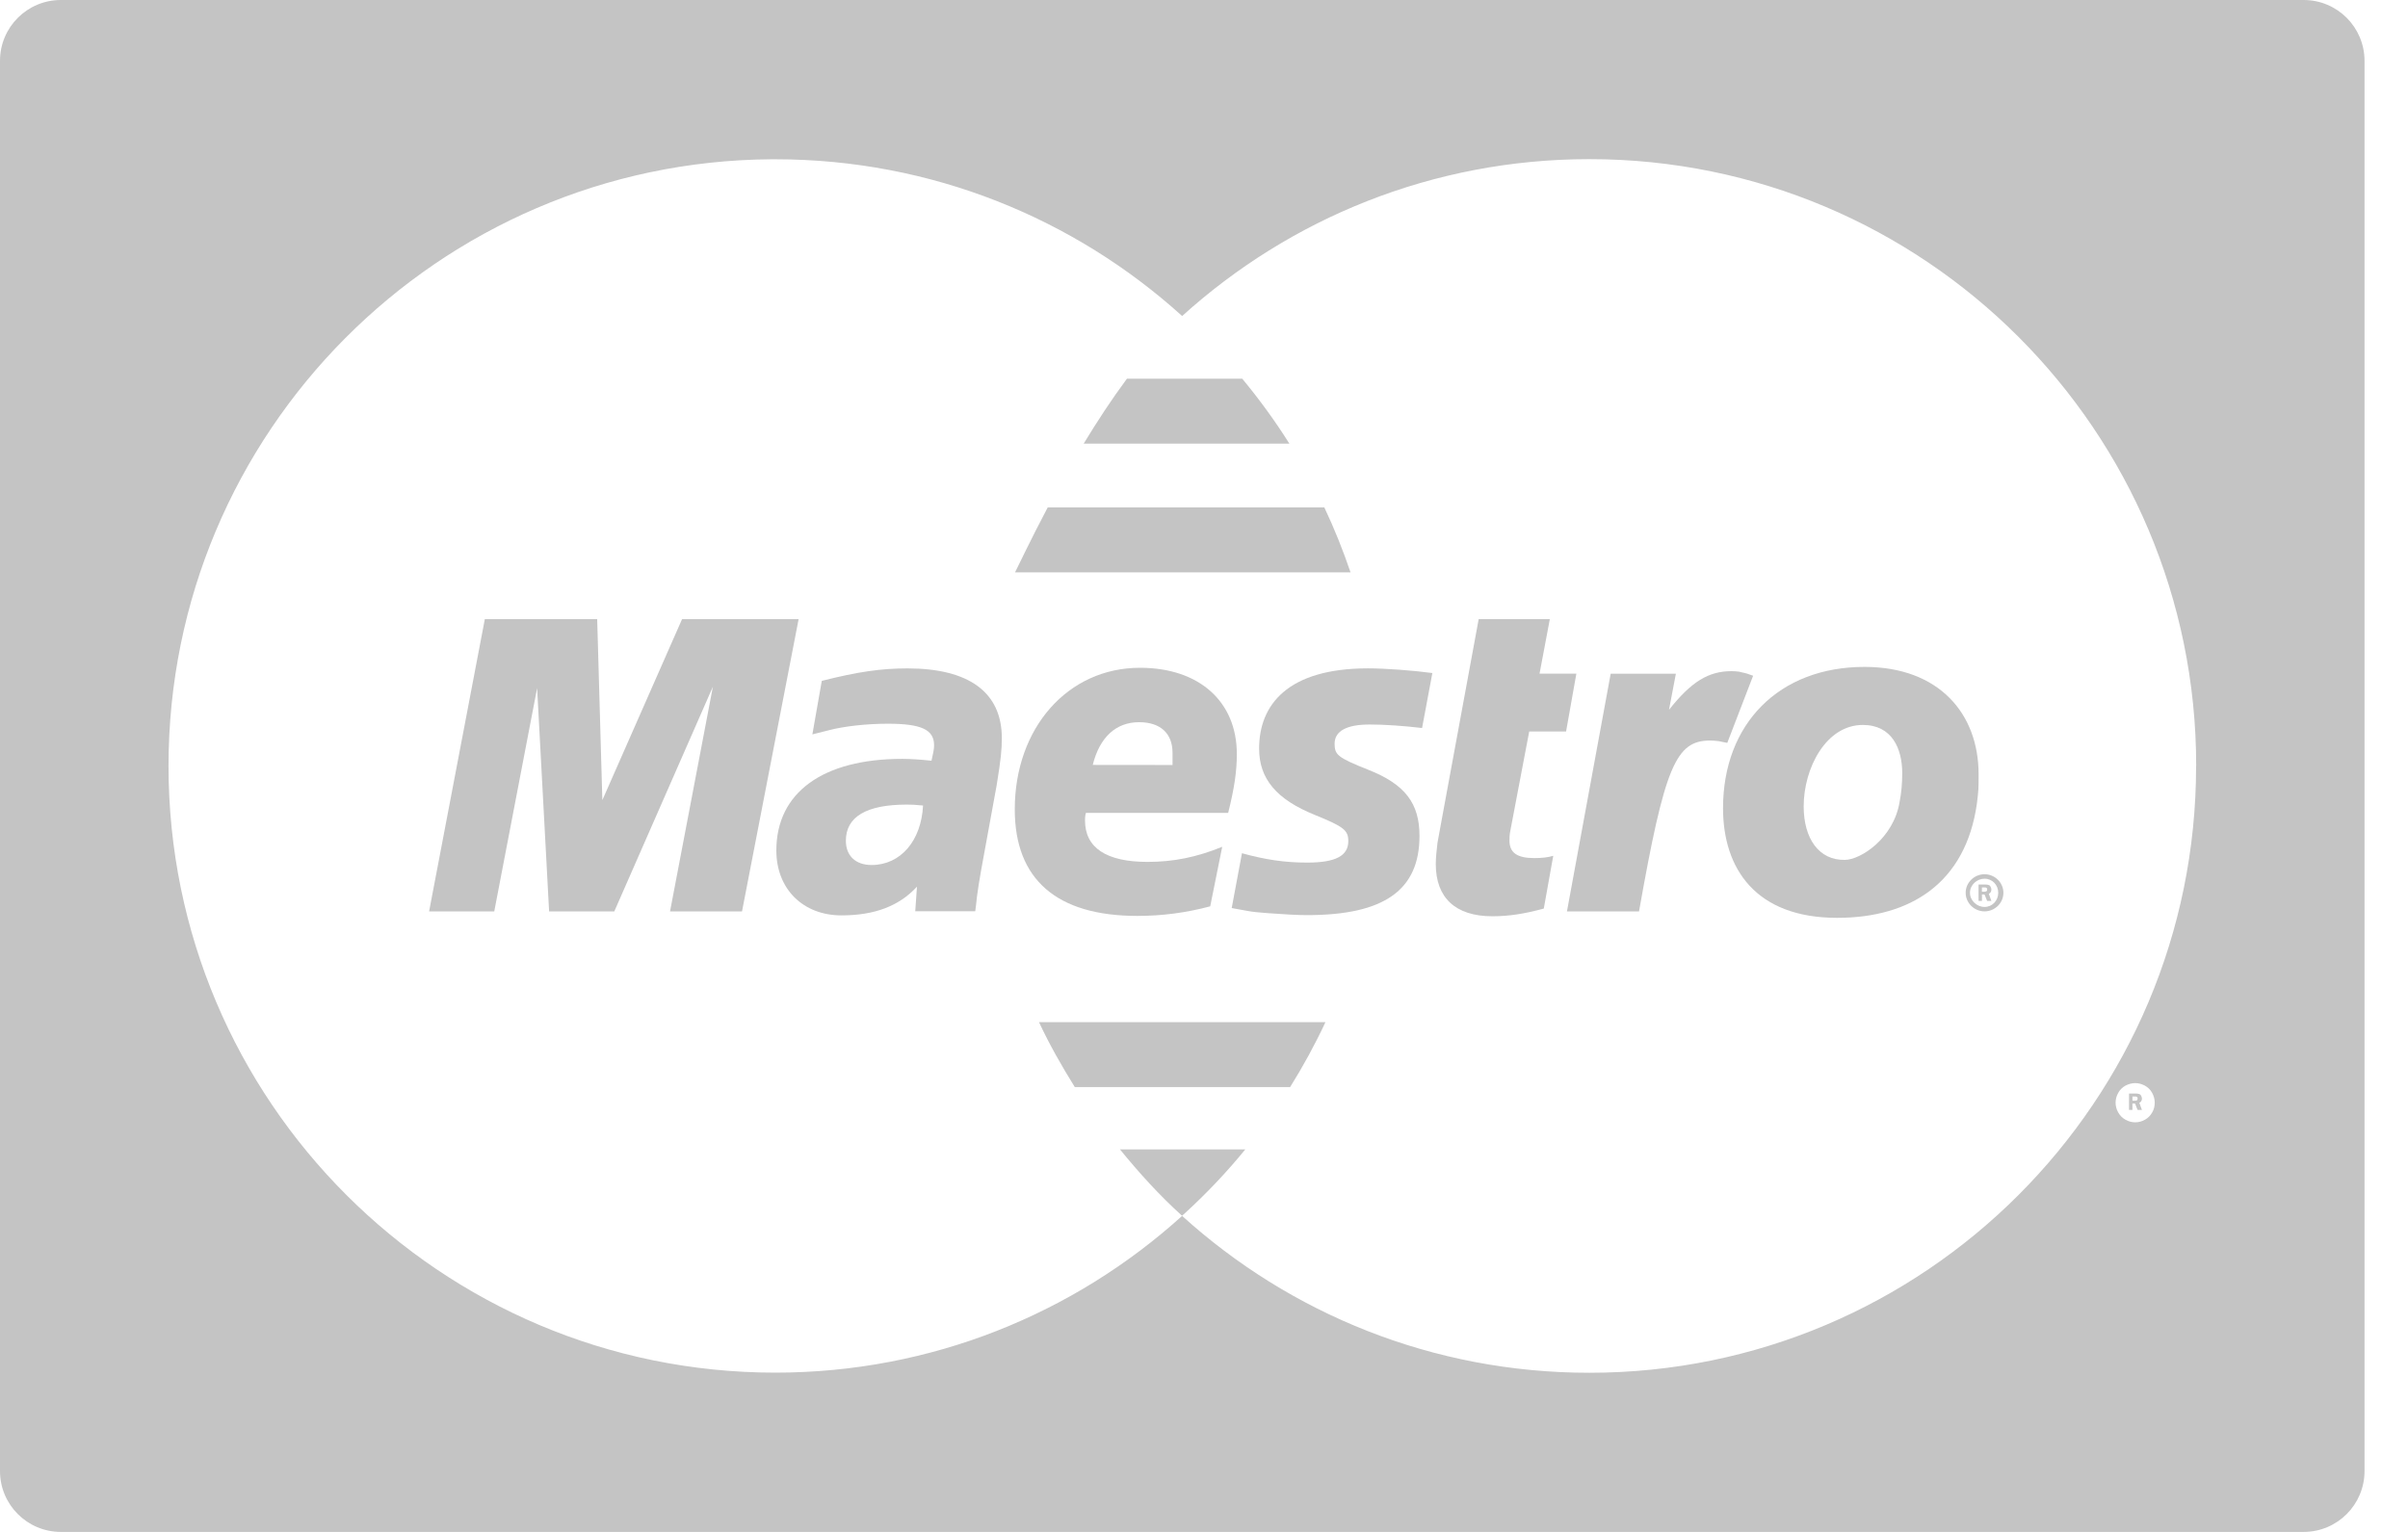 <svg width="55" height="35" viewBox="0 0 55 35" fill="none" xmlns="http://www.w3.org/2000/svg">
<path d="M30.248 11.592H23.931C23.527 12.356 23.259 12.934 23.184 13.077H30.847C30.674 12.567 30.475 12.072 30.248 11.592Z" fill="#C4C4C4"/>
<path d="M20.728 15.271C20.121 15.271 19.592 15.348 18.77 15.556L18.555 16.779L18.691 16.744L18.927 16.685C19.278 16.591 19.807 16.535 20.278 16.535C21.041 16.535 21.335 16.669 21.335 17.027C21.335 17.127 21.315 17.201 21.276 17.38C21.021 17.353 20.786 17.338 20.61 17.338C18.79 17.338 17.732 18.111 17.732 19.431C17.732 20.309 18.339 20.914 19.221 20.914C19.965 20.914 20.534 20.705 20.944 20.258L20.905 20.82H22.275L22.294 20.673L22.314 20.487L22.354 20.211L22.412 19.867L22.765 17.937C22.863 17.333 22.882 17.129 22.882 16.862C22.882 15.823 22.138 15.271 20.728 15.271ZM19.907 19.763C19.535 19.763 19.32 19.545 19.32 19.209C19.32 18.66 19.79 18.383 20.71 18.383C20.827 18.383 20.906 18.386 21.083 18.404C21.043 19.207 20.572 19.763 19.907 19.763Z" fill="#C4C4C4"/>
<path d="M15.579 14.145L13.758 18.281L13.64 14.145H11.074L9.801 20.823H11.289L12.268 15.721L12.542 20.823H14.031L16.283 15.688L15.304 20.823H16.948L18.241 14.145H15.579Z" fill="#C4C4C4"/>
<path d="M45.484 20.323C45.483 20.287 45.464 20.25 45.445 20.23C45.406 20.21 45.367 20.209 45.348 20.209H45.191V20.583H45.269V20.437H45.328L45.387 20.583H45.484L45.426 20.421C45.465 20.404 45.484 20.364 45.484 20.323ZM45.367 20.365C45.348 20.373 45.328 20.373 45.328 20.373H45.268V20.275H45.309C45.329 20.275 45.368 20.275 45.368 20.284C45.388 20.292 45.388 20.307 45.388 20.321C45.388 20.338 45.386 20.357 45.367 20.365Z" fill="#C4C4C4"/>
<path d="M48.923 25.099C48.921 25.061 48.903 25.024 48.882 25.005C48.843 24.986 48.804 24.984 48.784 24.984H48.628V25.359H48.706V25.212H48.765L48.824 25.359H48.923L48.863 25.195C48.903 25.181 48.923 25.141 48.923 25.099ZM48.804 25.141C48.784 25.148 48.765 25.148 48.765 25.148H48.706V25.052H48.745C48.765 25.052 48.804 25.052 48.804 25.059C48.824 25.067 48.824 25.083 48.824 25.097C48.824 25.114 48.824 25.131 48.804 25.141Z" fill="#C4C4C4"/>
<path d="M52.616 0H1.39C0.622 0 0 0.622 0 1.39V33.61C0 34.377 0.622 35 1.39 35H52.616C53.385 35 54.007 34.377 54.007 33.61V1.39C54.007 0.622 53.385 0 52.616 0ZM49.158 25.415C49.117 25.488 49.063 25.543 48.992 25.582C48.921 25.622 48.847 25.642 48.77 25.642C48.692 25.642 48.617 25.622 48.547 25.582C48.477 25.543 48.421 25.488 48.38 25.415C48.341 25.345 48.321 25.271 48.321 25.193C48.321 25.116 48.341 25.042 48.381 24.969C48.42 24.897 48.478 24.842 48.548 24.803C48.62 24.766 48.693 24.746 48.769 24.746C48.845 24.746 48.918 24.766 48.988 24.803C49.06 24.842 49.117 24.897 49.156 24.969C49.196 25.042 49.215 25.117 49.215 25.193C49.215 25.27 49.198 25.347 49.158 25.415ZM50.16 17.5C50.162 25.155 43.96 31.363 36.304 31.364C32.724 31.366 29.46 30.009 27 27.78C24.541 30.005 21.283 31.361 17.709 31.361C10.058 31.361 3.849 25.152 3.849 17.5C3.849 9.88 10.01 3.689 17.62 3.639C17.65 3.639 17.679 3.639 17.709 3.639C21.283 3.639 24.542 4.995 27.001 7.22C29.46 4.994 32.72 3.637 36.298 3.636C43.953 3.634 50.16 9.838 50.162 17.494C50.16 17.496 50.16 17.497 50.16 17.5Z" fill="#C4C4C4"/>
<path d="M28.373 8.652H25.74C25.386 9.13 25.053 9.639 24.752 10.136H29.45C29.124 9.618 28.763 9.122 28.373 8.652Z" fill="#C4C4C4"/>
<path d="M31.286 16.553C31.619 16.553 32.05 16.582 32.481 16.633L32.716 15.377C32.285 15.318 31.639 15.27 31.247 15.27C29.407 15.27 28.758 16.106 28.759 17.105C28.759 17.79 29.151 18.263 30.032 18.619C30.697 18.889 30.796 18.97 30.796 19.218C30.796 19.555 30.503 19.708 29.857 19.708C29.346 19.708 28.897 19.641 28.367 19.494L28.133 20.746L28.212 20.761L28.505 20.814C28.603 20.833 28.759 20.849 28.955 20.863C29.346 20.892 29.639 20.908 29.855 20.908C31.618 20.908 32.422 20.335 32.422 19.097C32.422 18.351 32.089 17.916 31.247 17.585C30.561 17.311 30.483 17.248 30.483 16.994C30.483 16.702 30.756 16.553 31.286 16.553Z" fill="#C4C4C4"/>
<path d="M39.867 15.38C39.787 15.361 39.728 15.35 39.728 15.347C39.669 15.339 39.61 15.334 39.551 15.334C39.021 15.334 38.63 15.575 38.121 16.217L38.278 15.392H36.789L35.79 20.824H37.436C38.024 17.503 38.277 16.919 39.06 16.919C39.12 16.919 39.178 16.924 39.256 16.933L39.452 16.973L40.042 15.439C39.906 15.387 39.886 15.387 39.867 15.38Z" fill="#C4C4C4"/>
<path d="M34.928 16.713H35.77L36.005 15.391H35.164L35.399 14.145H33.774L33.01 18.291L32.931 18.72L32.833 19.255C32.813 19.427 32.794 19.589 32.794 19.741C32.794 20.512 33.244 20.934 34.086 20.934C34.458 20.934 34.811 20.881 35.261 20.758L35.477 19.553C35.361 19.588 35.223 19.605 35.046 19.605C34.655 19.605 34.477 19.485 34.477 19.204C34.477 19.154 34.477 19.079 34.497 18.979L34.928 16.713Z" fill="#C4C4C4"/>
<path d="M45.328 19.974C45.093 19.974 44.897 20.164 44.897 20.397C44.897 20.632 45.093 20.822 45.328 20.822C45.563 20.822 45.759 20.632 45.759 20.397C45.759 20.165 45.563 19.974 45.328 19.974ZM45.328 20.721C45.152 20.721 44.995 20.576 44.995 20.397C44.995 20.219 45.152 20.076 45.328 20.076C45.506 20.076 45.641 20.219 45.641 20.397C45.641 20.576 45.506 20.721 45.328 20.721Z" fill="#C4C4C4"/>
<path d="M42.586 15.237C40.628 15.237 39.355 16.543 39.355 18.465C39.355 19.843 40.098 20.97 41.961 20.97C43.644 20.97 44.897 20.168 45.153 18.362C45.192 18.047 45.192 18.025 45.192 17.688C45.192 16.309 44.291 15.237 42.586 15.237ZM43.389 18.315C43.253 19.162 42.489 19.646 42.137 19.646C41.549 19.658 41.197 19.162 41.197 18.424C41.197 17.552 41.706 16.563 42.548 16.563C43.213 16.563 43.448 17.101 43.448 17.667C43.448 17.902 43.428 18.116 43.389 18.315Z" fill="#C4C4C4"/>
<path d="M28.052 18.572C28.19 18.021 28.25 17.631 28.25 17.229C28.25 16.025 27.387 15.257 26.037 15.257C24.391 15.257 23.178 16.63 23.178 18.491C23.177 20.093 24.137 20.926 25.978 20.926C26.546 20.926 27.093 20.854 27.642 20.707L27.916 19.347C27.329 19.586 26.8 19.692 26.212 19.692C25.272 19.692 24.782 19.372 24.782 18.743C24.782 18.692 24.782 18.655 24.802 18.572H28.052ZM26.017 16.5C26.506 16.5 26.781 16.758 26.781 17.198C26.781 17.271 26.781 17.361 26.781 17.478L24.959 17.476C25.116 16.845 25.489 16.5 26.017 16.5Z" fill="#C4C4C4"/>
<path d="M23.731 23.353C23.971 23.867 24.251 24.358 24.549 24.837H29.467C29.765 24.36 30.035 23.866 30.274 23.353H23.731Z" fill="#C4C4C4"/>
<path d="M25.581 26.261C26.02 26.8 26.485 27.313 26.998 27.776C27.01 27.765 27.022 27.757 27.034 27.745H27.035C27.54 27.285 28.012 26.79 28.443 26.261H25.581Z" fill="#C4C4C4"/>
</svg>
